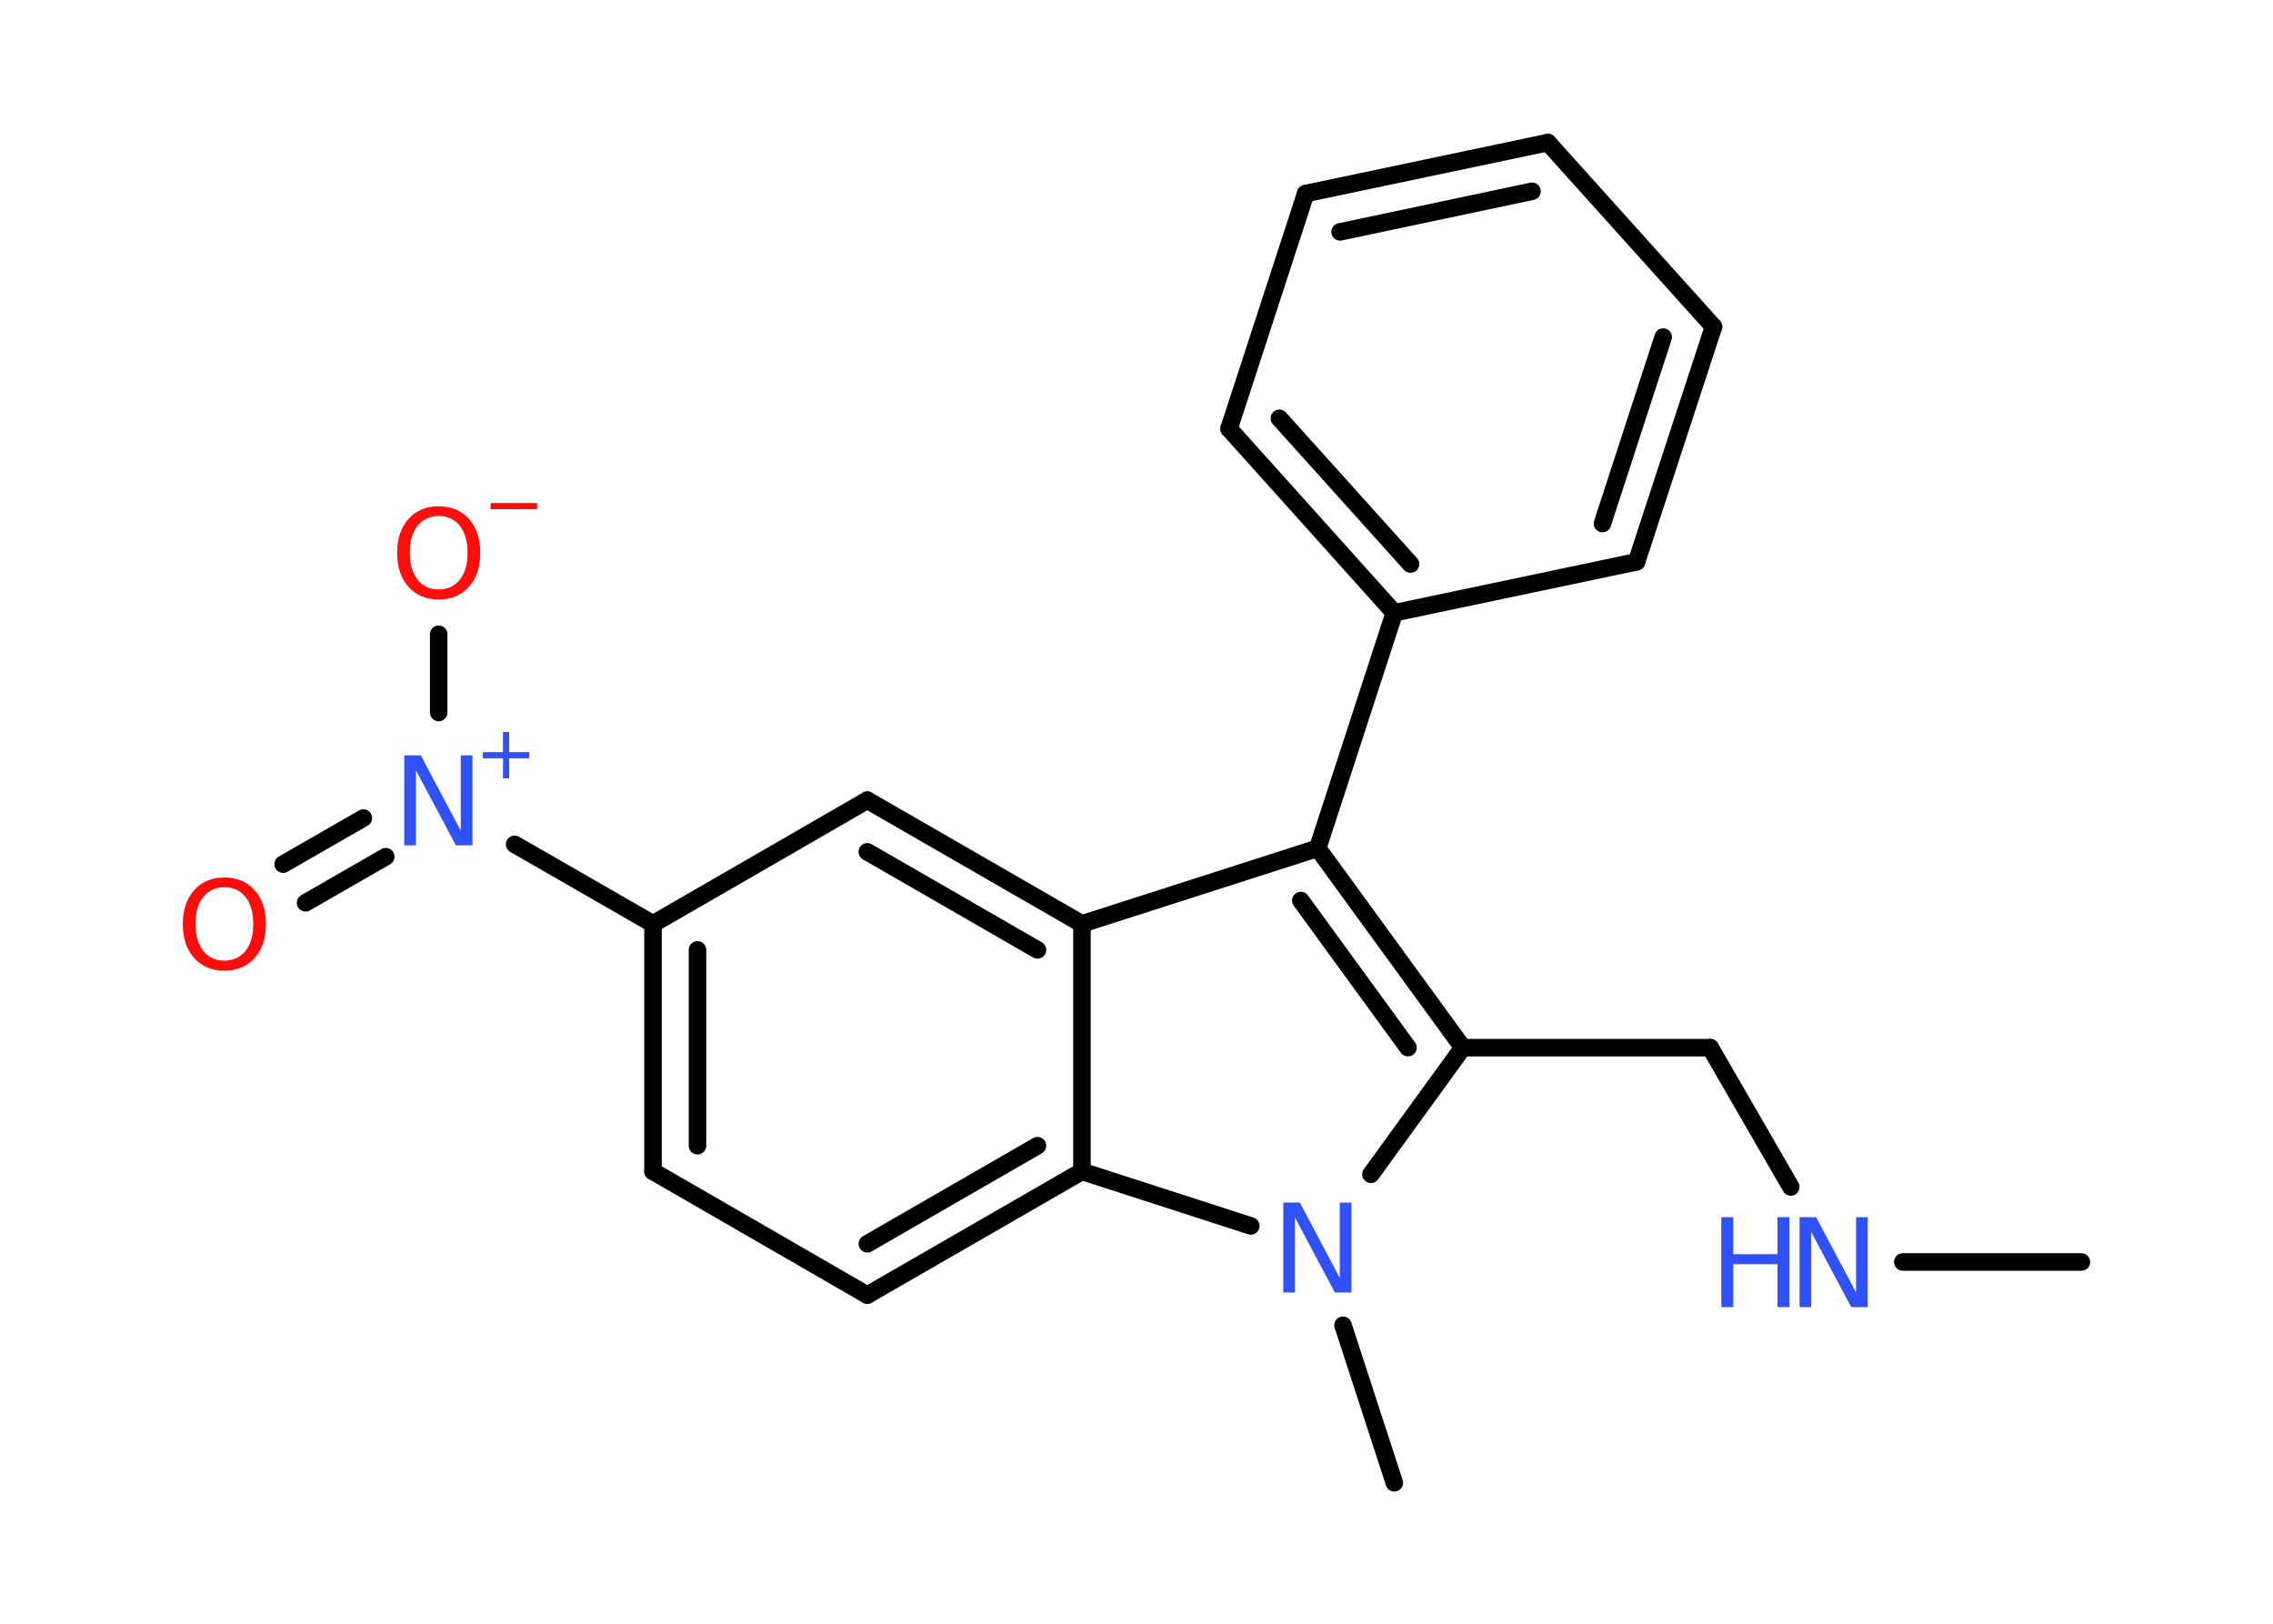 <?xml version='1.0' encoding='UTF-8'?>
<!DOCTYPE svg PUBLIC "-//W3C//DTD SVG 1.1//EN" "http://www.w3.org/Graphics/SVG/1.1/DTD/svg11.dtd">
<svg version='1.2' xmlns='http://www.w3.org/2000/svg' xmlns:xlink='http://www.w3.org/1999/xlink' width='70.0mm' height='50.0mm' viewBox='0 0 70.0 50.0'>
  <desc>Generated by the Chemistry Development Kit (http://github.com/cdk)</desc>
  <g stroke-linecap='round' stroke-linejoin='round' stroke='#000000' stroke-width='.54' fill='#3050F8'>
    <rect x='.0' y='.0' width='70.0' height='50.0' fill='#FFFFFF' stroke='none'/>
    <g id='mol1' class='mol'>
      <line id='mol1bnd1' class='bond' x1='64.1' y1='38.86' x2='58.6' y2='38.86'/>
      <line id='mol1bnd2' class='bond' x1='55.15' y1='36.55' x2='52.67' y2='32.26'/>
      <line id='mol1bnd3' class='bond' x1='52.67' y1='32.26' x2='45.05' y2='32.26'/>
      <g id='mol1bnd4' class='bond'>
        <line x1='45.05' y1='32.26' x2='40.58' y2='26.12'/>
        <line x1='43.36' y1='32.26' x2='40.06' y2='27.73'/>
      </g>
      <line id='mol1bnd5' class='bond' x1='40.58' y1='26.12' x2='42.94' y2='18.87'/>
      <g id='mol1bnd6' class='bond'>
        <line x1='37.85' y1='13.2' x2='42.94' y2='18.87'/>
        <line x1='39.4' y1='12.88' x2='43.44' y2='17.37'/>
      </g>
      <line id='mol1bnd7' class='bond' x1='37.85' y1='13.2' x2='40.21' y2='5.96'/>
      <g id='mol1bnd8' class='bond'>
        <line x1='47.67' y1='4.39' x2='40.21' y2='5.96'/>
        <line x1='47.18' y1='5.89' x2='41.27' y2='7.14'/>
      </g>
      <line id='mol1bnd9' class='bond' x1='47.67' y1='4.39' x2='52.77' y2='10.06'/>
      <g id='mol1bnd10' class='bond'>
        <line x1='50.4' y1='17.3' x2='52.77' y2='10.06'/>
        <line x1='49.35' y1='16.12' x2='51.22' y2='10.38'/>
      </g>
      <line id='mol1bnd11' class='bond' x1='42.94' y1='18.87' x2='50.4' y2='17.3'/>
      <line id='mol1bnd12' class='bond' x1='40.58' y1='26.12' x2='33.32' y2='28.45'/>
      <g id='mol1bnd13' class='bond'>
        <line x1='33.32' y1='28.45' x2='26.71' y2='24.64'/>
        <line x1='31.95' y1='29.25' x2='26.71' y2='26.23'/>
      </g>
      <line id='mol1bnd14' class='bond' x1='26.71' y1='24.64' x2='20.11' y2='28.45'/>
      <line id='mol1bnd15' class='bond' x1='20.11' y1='28.45' x2='15.85' y2='26.0'/>
      <g id='mol1bnd16' class='bond'>
        <line x1='11.88' y1='26.38' x2='9.41' y2='27.8'/>
        <line x1='11.19' y1='25.19' x2='8.72' y2='26.61'/>
      </g>
      <line id='mol1bnd17' class='bond' x1='13.51' y1='21.94' x2='13.51' y2='19.53'/>
      <g id='mol1bnd18' class='bond'>
        <line x1='20.11' y1='28.45' x2='20.11' y2='36.07'/>
        <line x1='21.48' y1='29.25' x2='21.48' y2='35.28'/>
      </g>
      <line id='mol1bnd19' class='bond' x1='20.11' y1='36.07' x2='26.71' y2='39.88'/>
      <g id='mol1bnd20' class='bond'>
        <line x1='26.71' y1='39.88' x2='33.32' y2='36.07'/>
        <line x1='26.71' y1='38.3' x2='31.95' y2='35.28'/>
      </g>
      <line id='mol1bnd21' class='bond' x1='33.32' y1='28.45' x2='33.32' y2='36.07'/>
      <line id='mol1bnd22' class='bond' x1='33.32' y1='36.07' x2='38.52' y2='37.75'/>
      <line id='mol1bnd23' class='bond' x1='45.05' y1='32.26' x2='42.22' y2='36.16'/>
      <line id='mol1bnd24' class='bond' x1='41.36' y1='40.81' x2='42.94' y2='45.66'/>
      <g id='mol1atm2' class='atom'>
        <path d='M55.43 37.48h.5l1.23 2.32v-2.32h.36v2.77h-.51l-1.23 -2.31v2.31h-.36v-2.77z' stroke='none'/>
        <path d='M53.01 37.48h.37v1.14h1.36v-1.14h.37v2.77h-.37v-1.32h-1.36v1.32h-.37v-2.77z' stroke='none'/>
      </g>
      <g id='mol1atm15' class='atom'>
        <path d='M12.46 23.26h.5l1.23 2.32v-2.32h.36v2.77h-.51l-1.23 -2.31v2.31h-.36v-2.77z' stroke='none'/>
        <path d='M15.68 22.54v.62h.62v.19h-.62v.62h-.19v-.62h-.62v-.19h.62v-.62h.19z' stroke='none'/>
      </g>
      <path id='mol1atm16' class='atom' d='M6.91 27.32q-.41 .0 -.65 .3q-.24 .3 -.24 .83q.0 .52 .24 .83q.24 .3 .65 .3q.41 .0 .65 -.3q.24 -.3 .24 -.83q.0 -.52 -.24 -.83q-.24 -.3 -.65 -.3zM6.91 27.02q.58 .0 .93 .39q.35 .39 .35 1.04q.0 .66 -.35 1.05q-.35 .39 -.93 .39q-.58 .0 -.93 -.39q-.35 -.39 -.35 -1.05q.0 -.65 .35 -1.04q.35 -.39 .93 -.39z' stroke='none' fill='#FF0D0D'/>
      <g id='mol1atm17' class='atom'>
        <path d='M13.51 15.89q-.41 .0 -.65 .3q-.24 .3 -.24 .83q.0 .52 .24 .83q.24 .3 .65 .3q.41 .0 .65 -.3q.24 -.3 .24 -.83q.0 -.52 -.24 -.83q-.24 -.3 -.65 -.3zM13.51 15.59q.58 .0 .93 .39q.35 .39 .35 1.04q.0 .66 -.35 1.05q-.35 .39 -.93 .39q-.58 .0 -.93 -.39q-.35 -.39 -.35 -1.05q.0 -.65 .35 -1.04q.35 -.39 .93 -.39z' stroke='none' fill='#FF0D0D'/>
        <path d='M15.11 15.49h1.43v.19h-1.43v-.19z' stroke='none' fill='#FF0D0D'/>
      </g>
      <path id='mol1atm21' class='atom' d='M39.53 37.03h.5l1.23 2.32v-2.32h.36v2.77h-.51l-1.23 -2.31v2.31h-.36v-2.77z' stroke='none'/>
    </g>
  </g>
</svg>
